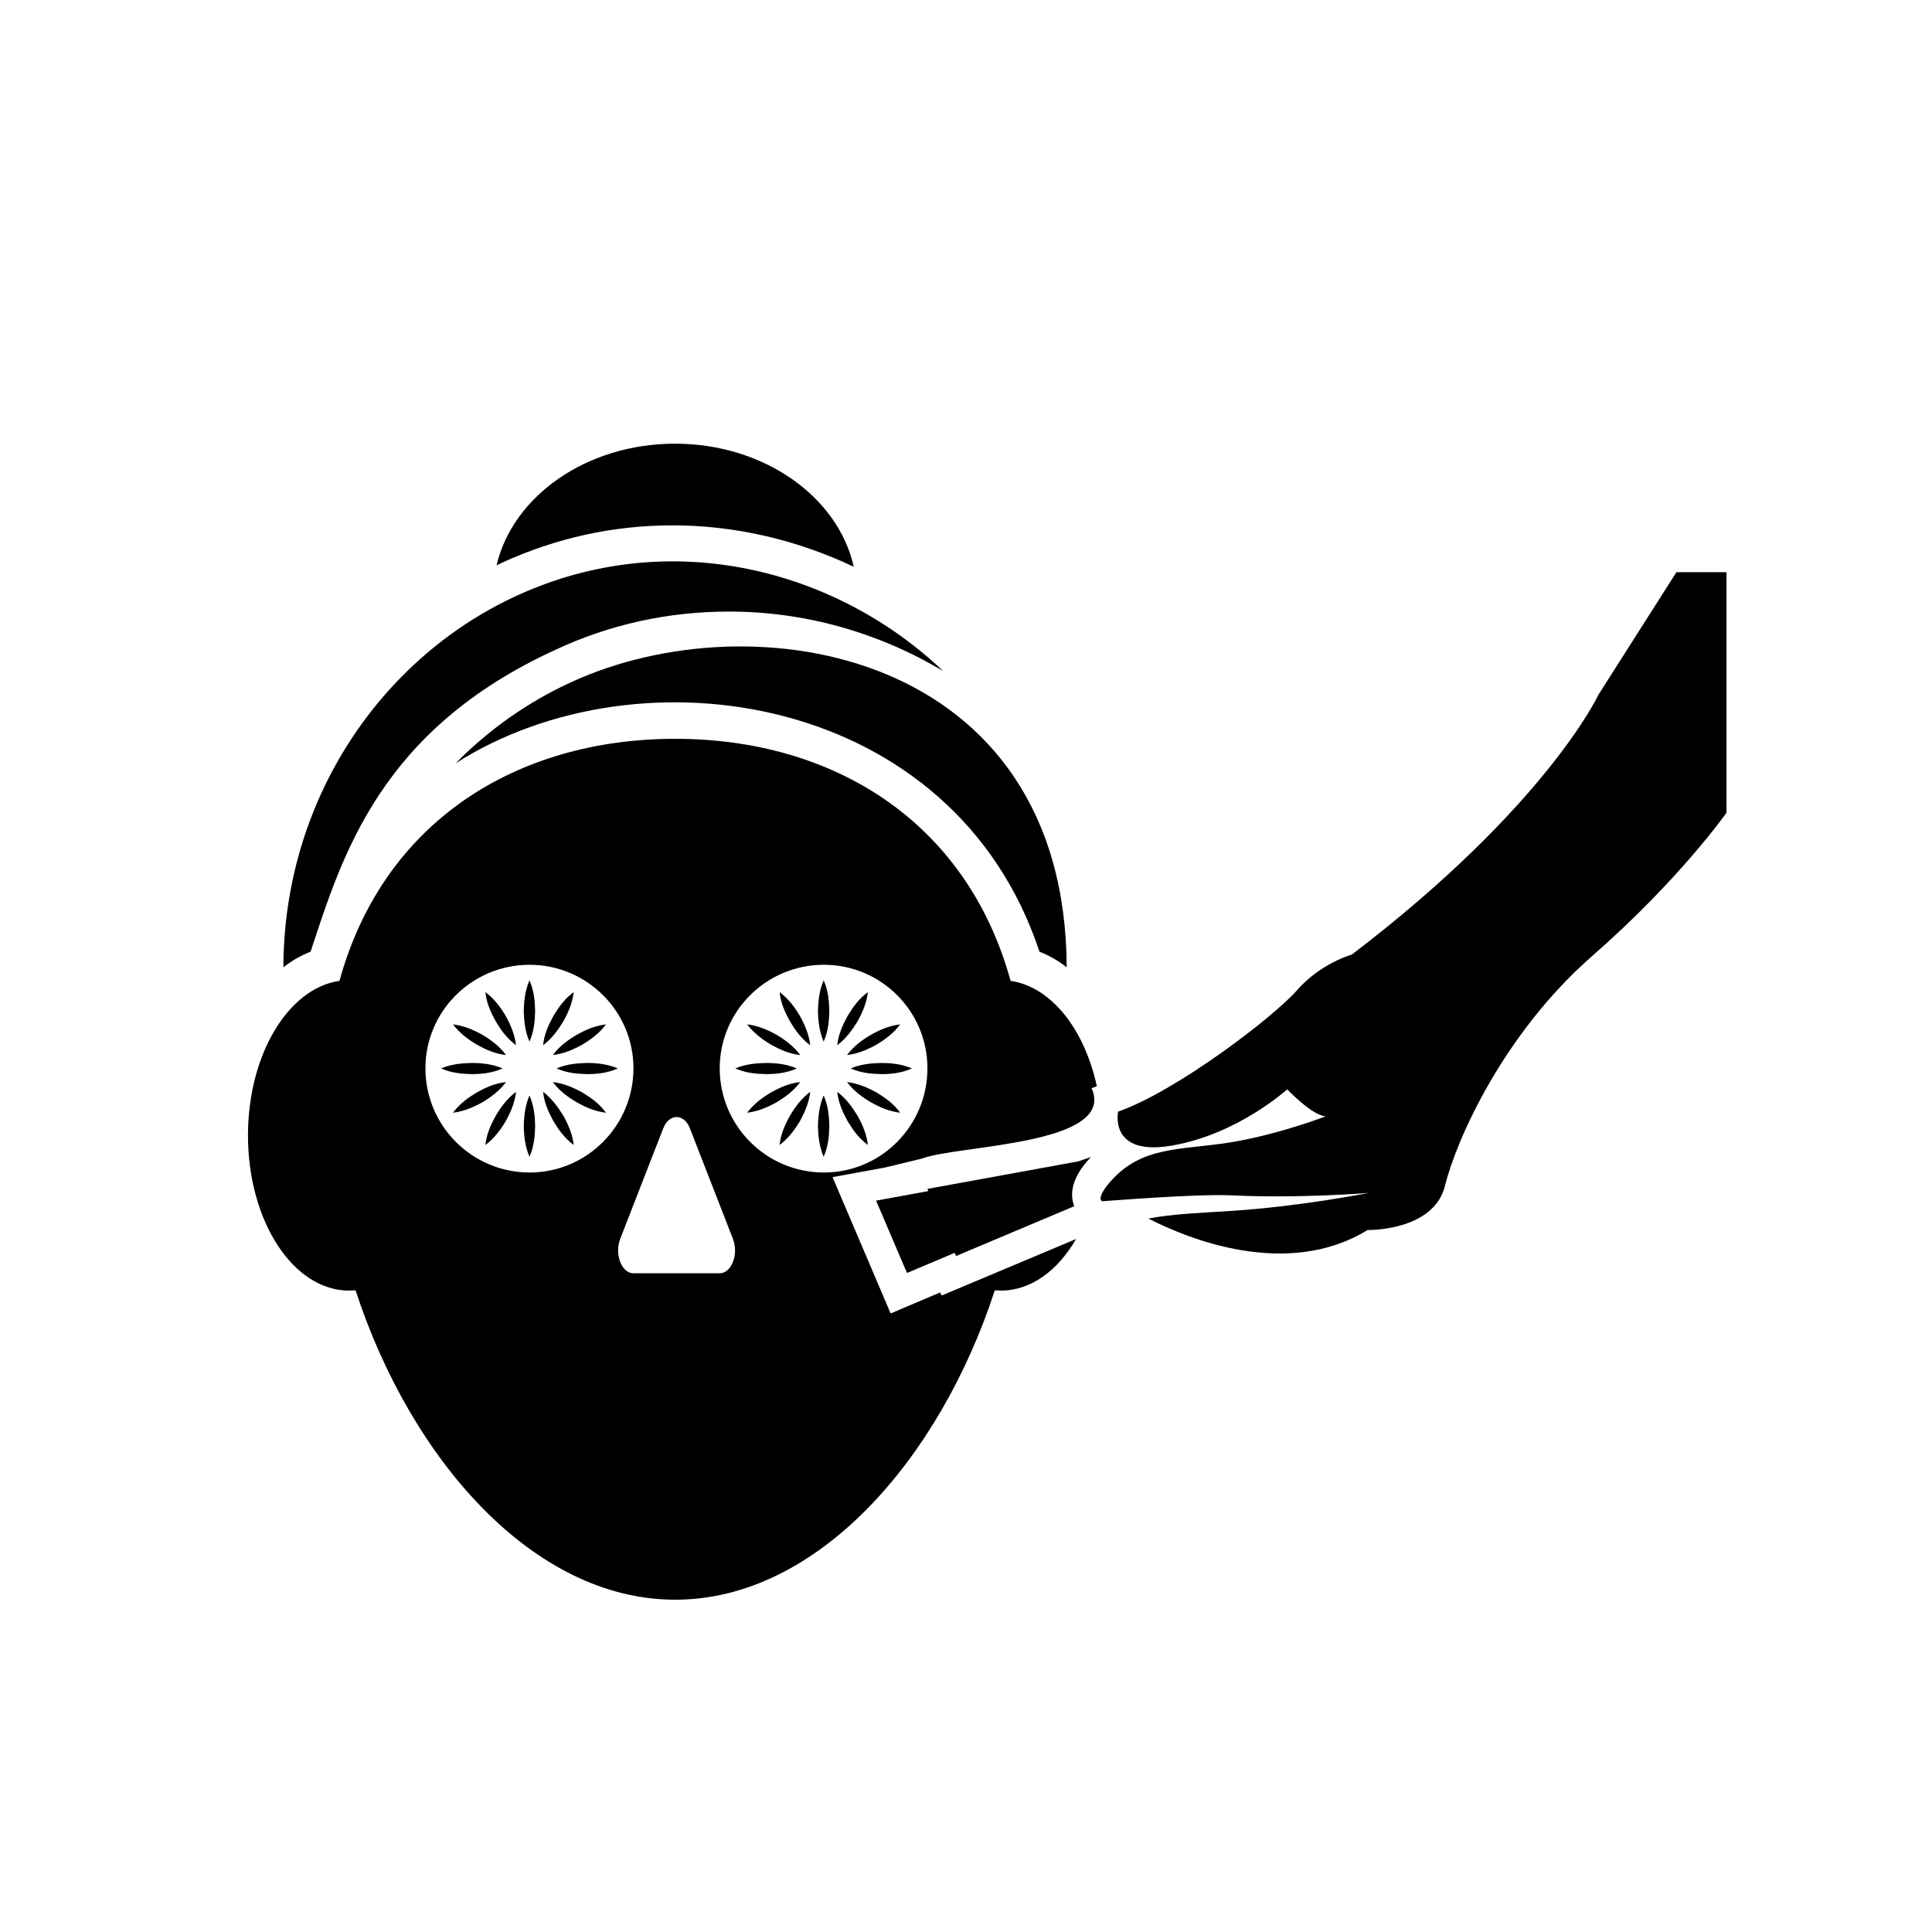 <?xml version="1.0" encoding="utf-8"?>
<svg viewBox="0 0 700 700" xmlns="http://www.w3.org/2000/svg" xmlns:xlink="http://www.w3.org/1999/xlink">
  <defs>
    <symbol id="l" overflow="visible">
      <path d="m37.516-2.25c-1.93 1.012-3.945 1.773-6.047 2.281-2.094 0.508-4.281 0.766-6.562 0.766-6.793 0-12.18-1.898-16.156-5.703-3.969-3.801-5.953-8.957-5.953-15.469 0-6.519 1.984-11.68 5.953-15.484 3.977-3.801 9.363-5.703 16.156-5.703 2.281 0 4.469 0.258 6.562 0.766 2.102 0.512 4.117 1.266 6.047 2.266v8.453c-1.949-1.332-3.871-2.305-5.766-2.922-1.898-0.625-3.891-0.938-5.984-0.938-3.762 0-6.719 1.203-8.875 3.609-2.148 2.406-3.219 5.727-3.219 9.953 0 4.211 1.07 7.516 3.219 9.922 2.156 2.406 5.113 3.609 8.875 3.609 2.094 0 4.086-0.305 5.984-0.922 1.895-0.625 3.816-1.598 5.766-2.922z"/>
    </symbol>
    <symbol id="d" overflow="visible">
      <path d="m27.453-22.281c-0.855-0.406-1.711-0.703-2.562-0.891-0.844-0.195-1.695-0.297-2.547-0.297-2.523 0-4.461 0.809-5.812 2.422-1.355 1.617-2.031 3.93-2.031 6.938v14.109h-9.797v-30.625h9.797v5.031c1.25-2.008 2.691-3.473 4.328-4.391 1.633-0.914 3.586-1.375 5.859-1.375 0.332 0 0.688 0.016 1.062 0.047 0.383 0.023 0.941 0.078 1.672 0.172z"/>
    </symbol>
    <symbol id="c" overflow="visible">
      <path d="m35.281-15.391v2.781h-22.891c0.238 2.305 1.066 4.027 2.484 5.172 1.426 1.148 3.414 1.719 5.969 1.719 2.051 0 4.156-0.301 6.312-0.906 2.164-0.613 4.391-1.539 6.672-2.781v7.547c-2.312 0.875-4.633 1.539-6.953 1.984-2.312 0.445-4.625 0.672-6.938 0.672-5.543 0-9.852-1.406-12.922-4.219-3.074-2.82-4.609-6.773-4.609-11.859 0-5 1.504-8.926 4.516-11.781 3.019-2.863 7.176-4.297 12.469-4.297 4.812 0 8.66 1.449 11.547 4.344 2.894 2.898 4.344 6.773 4.344 11.625zm-10.062-3.266c0-1.852-0.547-3.348-1.641-4.484-1.086-1.145-2.5-1.719-4.25-1.719-1.898 0-3.438 0.539-4.625 1.609-1.18 1.062-1.914 2.594-2.203 4.594z"/>
    </symbol>
    <symbol id="h" overflow="visible">
      <path d="m18.438-13.781c-2.043 0-3.578 0.352-4.609 1.047-1.031 0.688-1.547 1.703-1.547 3.047 0 1.242 0.41 2.215 1.234 2.922 0.832 0.699 1.988 1.047 3.469 1.047 1.844 0 3.391-0.66 4.641-1.984 1.258-1.32 1.891-2.973 1.891-4.953v-1.125zm14.953-3.688v17.469h-9.875v-4.547c-1.312 1.867-2.793 3.227-4.438 4.078-1.637 0.844-3.633 1.266-5.984 1.266-3.168 0-5.742-0.926-7.719-2.781-1.98-1.852-2.969-4.254-2.969-7.203 0-3.594 1.234-6.227 3.703-7.906 2.469-1.676 6.348-2.516 11.641-2.516h5.766v-0.766c0-1.551-0.609-2.688-1.828-3.406s-3.125-1.078-5.719-1.078c-2.094 0-4.047 0.215-5.859 0.641-1.805 0.418-3.477 1.043-5.016 1.875v-7.469c2.094-0.508 4.195-0.895 6.312-1.156 2.113-0.258 4.227-0.391 6.344-0.391 5.519 0 9.504 1.09 11.953 3.266 2.457 2.18 3.688 5.719 3.688 10.625z"/>
    </symbol>
    <symbol id="g" overflow="visible">
      <path d="m15.391-39.328v8.703h10.094v7h-10.094v12.984c0 1.43 0.281 2.391 0.844 2.891 0.57 0.5 1.695 0.75 3.375 0.75h5.031v7h-8.391c-3.867 0-6.606-0.805-8.219-2.422-1.617-1.613-2.422-4.352-2.422-8.219v-12.984h-4.875v-7h4.875v-8.703z"/>
    </symbol>
    <symbol id="f" overflow="visible">
      <path d="m25.547-26.141v-16.406h9.844v42.547h-9.844v-4.438c-1.355 1.812-2.844 3.141-4.469 3.984-1.617 0.832-3.492 1.25-5.625 1.25-3.773 0-6.871-1.5-9.297-4.5-2.43-3-3.641-6.859-3.641-11.578 0-4.727 1.211-8.586 3.641-11.578 2.426-3 5.523-4.5 9.297-4.5 2.113 0 3.984 0.422 5.609 1.266 1.633 0.844 3.129 2.164 4.484 3.953zm-6.453 19.828c2.094 0 3.691-0.766 4.797-2.297 1.102-1.531 1.656-3.754 1.656-6.672 0-2.914-0.555-5.141-1.656-6.672-1.105-1.531-2.703-2.297-4.797-2.297-2.086 0-3.68 0.766-4.781 2.297-1.105 1.531-1.656 3.758-1.656 6.672 0 2.918 0.551 5.141 1.656 6.672 1.102 1.531 2.695 2.297 4.781 2.297z"/>
    </symbol>
    <symbol id="b" overflow="visible">
      <path d="m21-6.312c2.094 0 3.691-0.766 4.797-2.297 1.102-1.531 1.656-3.754 1.656-6.672 0-2.914-0.555-5.141-1.656-6.672-1.105-1.531-2.703-2.297-4.797-2.297s-3.703 0.773-4.828 2.312c-1.117 1.531-1.672 3.75-1.672 6.656 0 2.898 0.555 5.117 1.672 6.656 1.125 1.543 2.734 2.312 4.828 2.312zm-6.5-19.828c1.344-1.789 2.832-3.109 4.469-3.953 1.645-0.844 3.535-1.266 5.672-1.266 3.769 0 6.867 1.5 9.297 4.5 2.426 2.992 3.641 6.852 3.641 11.578 0 4.719-1.215 8.578-3.641 11.578-2.43 3-5.527 4.5-9.297 4.5-2.137 0-4.027-0.422-5.672-1.266-1.637-0.852-3.125-2.176-4.469-3.969v4.438h-9.797v-42.547h9.797z"/>
    </symbol>
    <symbol id="a" overflow="visible">
      <path d="m0.688-30.625h9.781l8.234 20.781 7-20.781h9.797l-12.891 33.531c-1.293 3.406-2.805 5.785-4.531 7.141-1.719 1.363-3.992 2.047-6.812 2.047h-5.656v-6.438h3.062c1.656 0 2.859-0.266 3.609-0.797 0.758-0.523 1.352-1.465 1.781-2.828l0.266-0.859z"/>
    </symbol>
    <symbol id="e" overflow="visible">
      <path d="m5.141-40.828h17.469c5.195 0 9.188 1.156 11.969 3.469 2.781 2.305 4.172 5.586 4.172 9.844 0 4.293-1.391 7.59-4.172 9.891-2.781 2.305-6.773 3.453-11.969 3.453h-6.938v14.172h-10.531zm10.531 7.625v11.406h5.828c2.039 0 3.613-0.492 4.719-1.484 1.113-1 1.672-2.41 1.672-4.234 0-1.82-0.559-3.223-1.672-4.203-1.105-0.988-2.68-1.484-4.719-1.484z"/>
    </symbol>
    <symbol id="k" overflow="visible">
      <path d="m19.281-24.359c-2.168 0-3.824 0.781-4.969 2.344-1.137 1.555-1.703 3.797-1.703 6.734 0 2.93 0.566 5.172 1.703 6.734 1.145 1.562 2.801 2.344 4.969 2.344 2.133 0 3.766-0.781 4.891-2.344 1.133-1.562 1.703-3.805 1.703-6.734 0-2.938-0.57-5.18-1.703-6.734-1.125-1.562-2.758-2.344-4.891-2.344zm0-7c5.269 0 9.383 1.422 12.344 4.266 2.957 2.844 4.438 6.781 4.438 11.812s-1.48 8.969-4.438 11.812c-2.961 2.844-7.074 4.266-12.344 4.266-5.293 0-9.43-1.422-12.406-4.266-2.981-2.844-4.469-6.781-4.469-11.812s1.488-8.969 4.469-11.812c2.977-2.844 7.113-4.266 12.406-4.266z"/>
    </symbol>
    <symbol id="j" overflow="visible">
      <path d="m33.547-39.547v8.641c-2.242-1-4.43-1.754-6.562-2.266-2.125-0.508-4.137-0.766-6.031-0.766-2.523 0-4.387 0.352-5.594 1.047-1.199 0.688-1.797 1.762-1.797 3.219 0 1.094 0.406 1.949 1.219 2.562 0.812 0.605 2.285 1.125 4.422 1.562l4.484 0.906c4.531 0.918 7.754 2.309 9.672 4.172 1.914 1.855 2.875 4.496 2.875 7.922 0 4.5-1.34 7.852-4.016 10.047-2.668 2.199-6.746 3.297-12.234 3.297-2.586 0-5.184-0.25-7.797-0.75-2.606-0.488-5.211-1.219-7.812-2.188v-8.875c2.602 1.387 5.125 2.43 7.562 3.125 2.438 0.699 4.785 1.047 7.047 1.047 2.289 0 4.047-0.379 5.266-1.141 1.227-0.77 1.844-1.863 1.844-3.281 0-1.281-0.418-2.266-1.25-2.953-0.836-0.695-2.492-1.316-4.969-1.859l-4.062-0.906c-4.086-0.875-7.074-2.266-8.969-4.172-1.887-1.914-2.828-4.5-2.828-7.75 0-4.062 1.312-7.188 3.938-9.375s6.398-3.281 11.328-3.281c2.238 0 4.539 0.172 6.906 0.516 2.375 0.336 4.828 0.836 7.359 1.5z"/>
    </symbol>
    <symbol id="i" overflow="visible">
      <path d="m33.094-25.547c1.238-1.895 2.707-3.336 4.406-4.328 1.707-0.988 3.582-1.484 5.625-1.484 3.519 0 6.195 1.086 8.031 3.25 1.844 2.168 2.766 5.32 2.766 9.453v18.656h-9.844v-15.969c0.02-0.238 0.035-0.484 0.047-0.734 0.008-0.258 0.016-0.625 0.016-1.094 0-2.176-0.324-3.75-0.969-4.719-0.637-0.977-1.664-1.469-3.078-1.469-1.867 0-3.305 0.766-4.312 2.297-1.012 1.531-1.539 3.746-1.578 6.641v15.047h-9.844v-15.969c0-3.394-0.293-5.578-0.875-6.547-0.586-0.977-1.621-1.469-3.109-1.469-1.875 0-3.324 0.773-4.344 2.312-1.023 1.543-1.531 3.746-1.531 6.609v15.062h-9.844v-30.625h9.844v4.484c1.195-1.727 2.57-3.031 4.125-3.906 1.562-0.875 3.285-1.312 5.172-1.312 2.113 0 3.977 0.512 5.594 1.531 1.625 1.023 2.859 2.449 3.703 4.281z"/>
    </symbol>
  </defs>
  <g transform="matrix(1, 0, 0, 1, 7.691, 90.181)">
    <path d="m236.01 100.16c22.516 0 45.031 5.234 65.629 15.012-5.672-25.395-32.551-44.598-64.754-44.598-32.027 0-58.734 18.938-64.668 44.07 0.609-0.262 1.223-0.609 1.832-0.871 19.723-9.074 40.582-13.613 61.961-13.613z"/>
    <path d="m199.1 157.06c-15.621 7.156-29.672 17.105-41.715 29.324 67.09-42.789 180.59-25.215 211.54 68.246 3.488 1.395 6.809 3.231 9.863 5.672-0.441-114.63-113.42-133.91-179.69-103.24z"/>
    <path d="m193.69 145.19c19.637-9.164 40.844-13.789 62.746-13.789 27.578 0 54.195 7.594 77.582 21.555-38.488-36.652-98.703-52.887-154.47-27.316-49.746 22.863-84.391 74.527-84.566 134.66 3.055-2.441 6.371-4.277 9.863-5.672 11.441-34.625 25.008-80.297 88.844-109.43z"/>
    <path d="m182.08 317.84c0.082 3.703 0.492 7.406 2.059 11.109 1.645-3.703 1.977-7.406 2.059-11.109-0.082-3.703-0.414-7.406-2.059-11.109-1.566 3.703-1.977 7.406-2.059 11.109z"/>
    <path d="m182.08 276.11c0.082 3.703 0.492 7.406 2.059 11.109 1.645-3.703 1.977-7.406 2.059-11.109-0.082-3.703-0.414-7.406-2.059-11.113-1.566 3.707-1.977 7.41-2.059 11.113z"/>
    <path d="m168.17 269.28c0.41 3.949 1.973 7.406 3.785 10.617 1.895 3.211 4.031 6.172 7.324 8.641-0.492-4.031-1.973-7.406-3.785-10.699-1.891-3.125-4.113-6.172-7.324-8.559z"/>
    <path d="m189.08 305.41c0.41 4.031 1.977 7.406 3.785 10.695 1.895 3.129 4.031 6.172 7.324 8.559-0.492-3.949-1.973-7.406-3.785-10.617-1.977-3.207-4.113-6.168-7.324-8.637z"/>
    <path d="m302.99 279.9c1.812-3.207 3.293-6.668 3.785-10.617-3.293 2.387-5.434 5.434-7.324 8.559-1.812 3.293-3.375 6.668-3.785 10.699 3.211-2.469 5.352-5.43 7.324-8.641z"/>
    <path d="m203.32 305.66c-3.293-1.812-6.668-3.293-10.699-3.785 2.387 3.211 5.434 5.434 8.641 7.324 3.211 1.812 6.586 3.293 10.617 3.785-2.387-3.289-5.434-5.43-8.559-7.324z"/>
    <path d="m171.96 314.05c-1.809 3.211-3.375 6.668-3.785 10.617 3.207-2.387 5.43-5.43 7.324-8.559 1.812-3.289 3.293-6.668 3.785-10.695-3.293 2.465-5.434 5.426-7.324 8.637z"/>
    <path d="m175.66 301.87c-3.949 0.41-7.406 1.973-10.617 3.785-3.211 1.895-6.172 4.113-8.641 7.324 4.031-0.492 7.406-1.973 10.699-3.785 3.125-1.895 6.172-4.113 8.559-7.324z"/>
    <path d="m192.62 292.08c4.031-0.492 7.406-1.973 10.699-3.785 3.129-1.895 6.172-4.113 8.559-7.324-4.031 0.492-7.406 1.973-10.617 3.785-3.211 1.895-6.254 4.113-8.641 7.324z"/>
    <path d="m196.4 279.9c1.812-3.207 3.293-6.668 3.785-10.617-3.293 2.387-5.43 5.434-7.324 8.559-1.812 3.293-3.375 6.668-3.785 10.699 3.211-2.469 5.348-5.43 7.324-8.641z"/>
    <path d="m193.93 296.93c3.703 1.645 7.406 1.977 11.109 2.059 3.703 0 7.406-0.414 11.109-2.059-3.703-1.562-7.406-1.977-11.109-1.977-3.703 0.082-7.406 0.414-11.109 1.977z"/>
    <path d="m174.43 296.93c-3.703-1.562-7.492-1.977-11.191-1.977-3.703 0.082-7.406 0.41-11.109 1.977 3.703 1.645 7.406 1.977 11.109 2.059 3.699 0 7.488-0.414 11.191-2.059z"/>
    <path d="m165.05 288.29c3.211 1.809 6.668 3.375 10.617 3.785-2.387-3.211-5.43-5.43-8.559-7.324-3.293-1.812-6.668-3.293-10.699-3.785 2.469 3.207 5.43 5.43 8.641 7.324z"/>
    <path d="m358.46 265.2c-15.902-57.793-64.289-87.695-121.52-87.695-57.344 0-105.73 29.902-121.63 87.695-18.594 2.688-33.152 26.77-33.152 56 0 31.023 16.352 56.223 36.625 56.223 0.785 0 1.566-0.109 2.352-0.109 19.938 61.152 64.289 112.11 115.81 112.11s95.871-50.961 115.81-112.11c0.785 0 1.457 0.109 2.238 0.109 10.863 0 20.609-7.281 27.219-18.703l-48.719 20.496-0.559-1.121-17.922 7.617-21.055-49.391 18.93-3.473 13.441-3.246c12.695-4.961 70.699-4.758 61.488-25.535l1.902-0.672c-4.488-20.723-16.582-36.066-31.254-38.195zm-174.27 69.441c-20.832 0-37.742-16.91-37.742-37.746 0-20.719 16.91-37.52 37.742-37.52 20.719 0 37.633 16.801 37.633 37.52 0 20.832-16.914 37.746-37.633 37.746zm68.879 36.512h-31.246c-4.258 0-6.945-6.832-4.816-12.434l15.566-39.984c2.129-5.602 7.617-5.602 9.742 0l15.566 39.984c2.133 5.602-0.555 12.434-4.812 12.434zm37.746-36.512c-20.832 0-37.742-16.91-37.742-37.746 0-20.719 16.91-37.52 37.742-37.52 20.719 0 37.52 16.801 37.52 37.52 0 20.832-16.801 37.746-37.52 37.746z"/>
    <path d="m288.67 276.11c0.082 3.703 0.492 7.406 2.059 11.109 1.645-3.703 1.977-7.406 2.059-11.109-0.082-3.703-0.41-7.406-2.059-11.113-1.562 3.707-1.973 7.41-2.059 11.113z"/>
    <path d="m295.67 305.41c0.414 4.031 1.977 7.406 3.785 10.695 1.891 3.129 4.031 6.172 7.324 8.559-0.492-3.949-1.973-7.406-3.785-10.617-1.973-3.207-4.113-6.168-7.324-8.637z"/>
    <path d="m288.67 317.84c0.082 3.703 0.492 7.406 2.059 11.109 1.645-3.703 1.977-7.406 2.059-11.109-0.082-3.703-0.41-7.406-2.059-11.109-1.562 3.703-1.973 7.406-2.059 11.109z"/>
    <path d="m300.52 296.93c3.703 1.645 7.406 1.977 11.109 2.059 3.703 0 7.406-0.414 11.109-2.059-3.703-1.562-7.406-1.977-11.109-1.977-3.703 0.082-7.406 0.414-11.109 1.977z"/>
    <path d="m274.77 269.28c0.41 3.949 1.973 7.406 3.785 10.617 1.895 3.211 4.031 6.172 7.324 8.641-0.492-4.031-1.973-7.406-3.785-10.699-1.895-3.125-4.117-6.172-7.324-8.559z"/>
    <path d="m309.91 305.66c-3.293-1.812-6.668-3.293-10.699-3.785 2.387 3.211 5.434 5.434 8.641 7.324 3.211 1.812 6.586 3.293 10.617 3.785-2.387-3.289-5.43-5.43-8.559-7.324z"/>
    <path d="m271.64 288.29c3.211 1.809 6.668 3.375 10.617 3.785-2.387-3.211-5.43-5.43-8.559-7.324-3.293-1.812-6.668-3.293-10.699-3.785 2.469 3.207 5.434 5.43 8.641 7.324z"/>
    <path d="m281.02 296.93c-3.703-1.562-7.492-1.977-11.191-1.977-3.703 0.082-7.406 0.41-11.109 1.977 3.703 1.645 7.406 1.977 11.109 2.059 3.703 0 7.488-0.414 11.191-2.059z"/>
    <path d="m299.21 292.08c4.031-0.492 7.406-1.973 10.699-3.785 3.129-1.895 6.172-4.113 8.559-7.324-4.031 0.492-7.406 1.973-10.617 3.785-3.207 1.895-6.254 4.113-8.641 7.324z"/>
    <path d="m282.25 301.87c-3.949 0.41-7.406 1.973-10.617 3.785-3.211 1.895-6.172 4.113-8.641 7.324 4.031-0.492 7.406-1.973 10.699-3.785 3.129-1.895 6.172-4.113 8.559-7.324z"/>
    <path d="m278.55 314.05c-1.809 3.211-3.375 6.668-3.785 10.617 3.207-2.387 5.43-5.43 7.324-8.559 1.812-3.289 3.293-6.668 3.785-10.695-3.293 2.465-5.43 5.426-7.324 8.637z"/>
    <path d="m382.98 330.61-54.656 9.969 0.336 0.785-18.93 3.473 11.199 26.207 17.246-7.281 0.559 1.121 42.785-18.031c-1.68-4.481-1.008-10.414 6.047-17.809z"/>
    <path d="m599.7 117.14-28.223 44.352s-18.703 40.32-89.375 94.191c0 0-11.312 3.137-19.824 12.879-8.398 9.633-43.68 36.625-64.848 44.016 0 0-3.586 16.574 20.047 12.207 23.633-4.258 41.215-20.273 41.215-20.273s9.297 9.742 14 9.742c0 0-16.91 6.609-34.832 9.52-17.922 2.801-31.586 1.23-42.895 13.777-3.246 3.586-4.785 6.566-3.359 7.504 0.094 0.062 33.793-2.769 47.152-2.129 24.633 1.18 49.504-0.895 49.504-0.895s-24.406 4.848-49.391 6.496c-11.195 0.738-22.062 1.121-30.465 2.801 13.664 7.055 50.062 22.176 79.406 4.144 0 0 24.078 0.559 28.113-16.238 4.144-16.801 21.281-54.992 53.09-82.879 31.922-27.887 48.832-52.078 48.832-52.078v-87.137z"/>
    <use transform="matrix(1, 0, 0, 1, 70, 728)" xlink:href="#l"/>
    <use transform="matrix(1, 0, 0, 1, 111.098, 728)" xlink:href="#d"/>
    <use transform="matrix(1, 0, 0, 1, 138.715, 728)" xlink:href="#c"/>
    <use transform="matrix(1, 0, 0, 1, 176.695, 728)" xlink:href="#h"/>
    <use transform="matrix(1, 0, 0, 1, 214.484, 728)" xlink:href="#g"/>
    <use transform="matrix(1, 0, 0, 1, 241.254, 728)" xlink:href="#c"/>
    <use transform="matrix(1, 0, 0, 1, 279.234, 728)" xlink:href="#f"/>
    <use transform="matrix(1, 0, 0, 1, 338.816, 728)" xlink:href="#b"/>
    <use transform="matrix(1, 0, 0, 1, 378.902, 728)" xlink:href="#a"/>
    <use transform="matrix(1, 0, 0, 1, 434.902, 728)" xlink:href="#e"/>
    <use transform="matrix(1, 0, 0, 1, 475.945, 728)" xlink:href="#d"/>
    <use transform="matrix(1, 0, 0, 1, 503.562, 728)" xlink:href="#k"/>
    <use transform="matrix(1, 0, 0, 1, 542.035, 728)" xlink:href="#j"/>
    <use transform="matrix(1, 0, 0, 1, 582.367, 728)" xlink:href="#a"/>
    <use transform="matrix(1, 0, 0, 1, 618.871, 728)" xlink:href="#i"/>
    <use transform="matrix(1, 0, 0, 1, 677.223, 728)" xlink:href="#b"/>
  </g>
</svg>